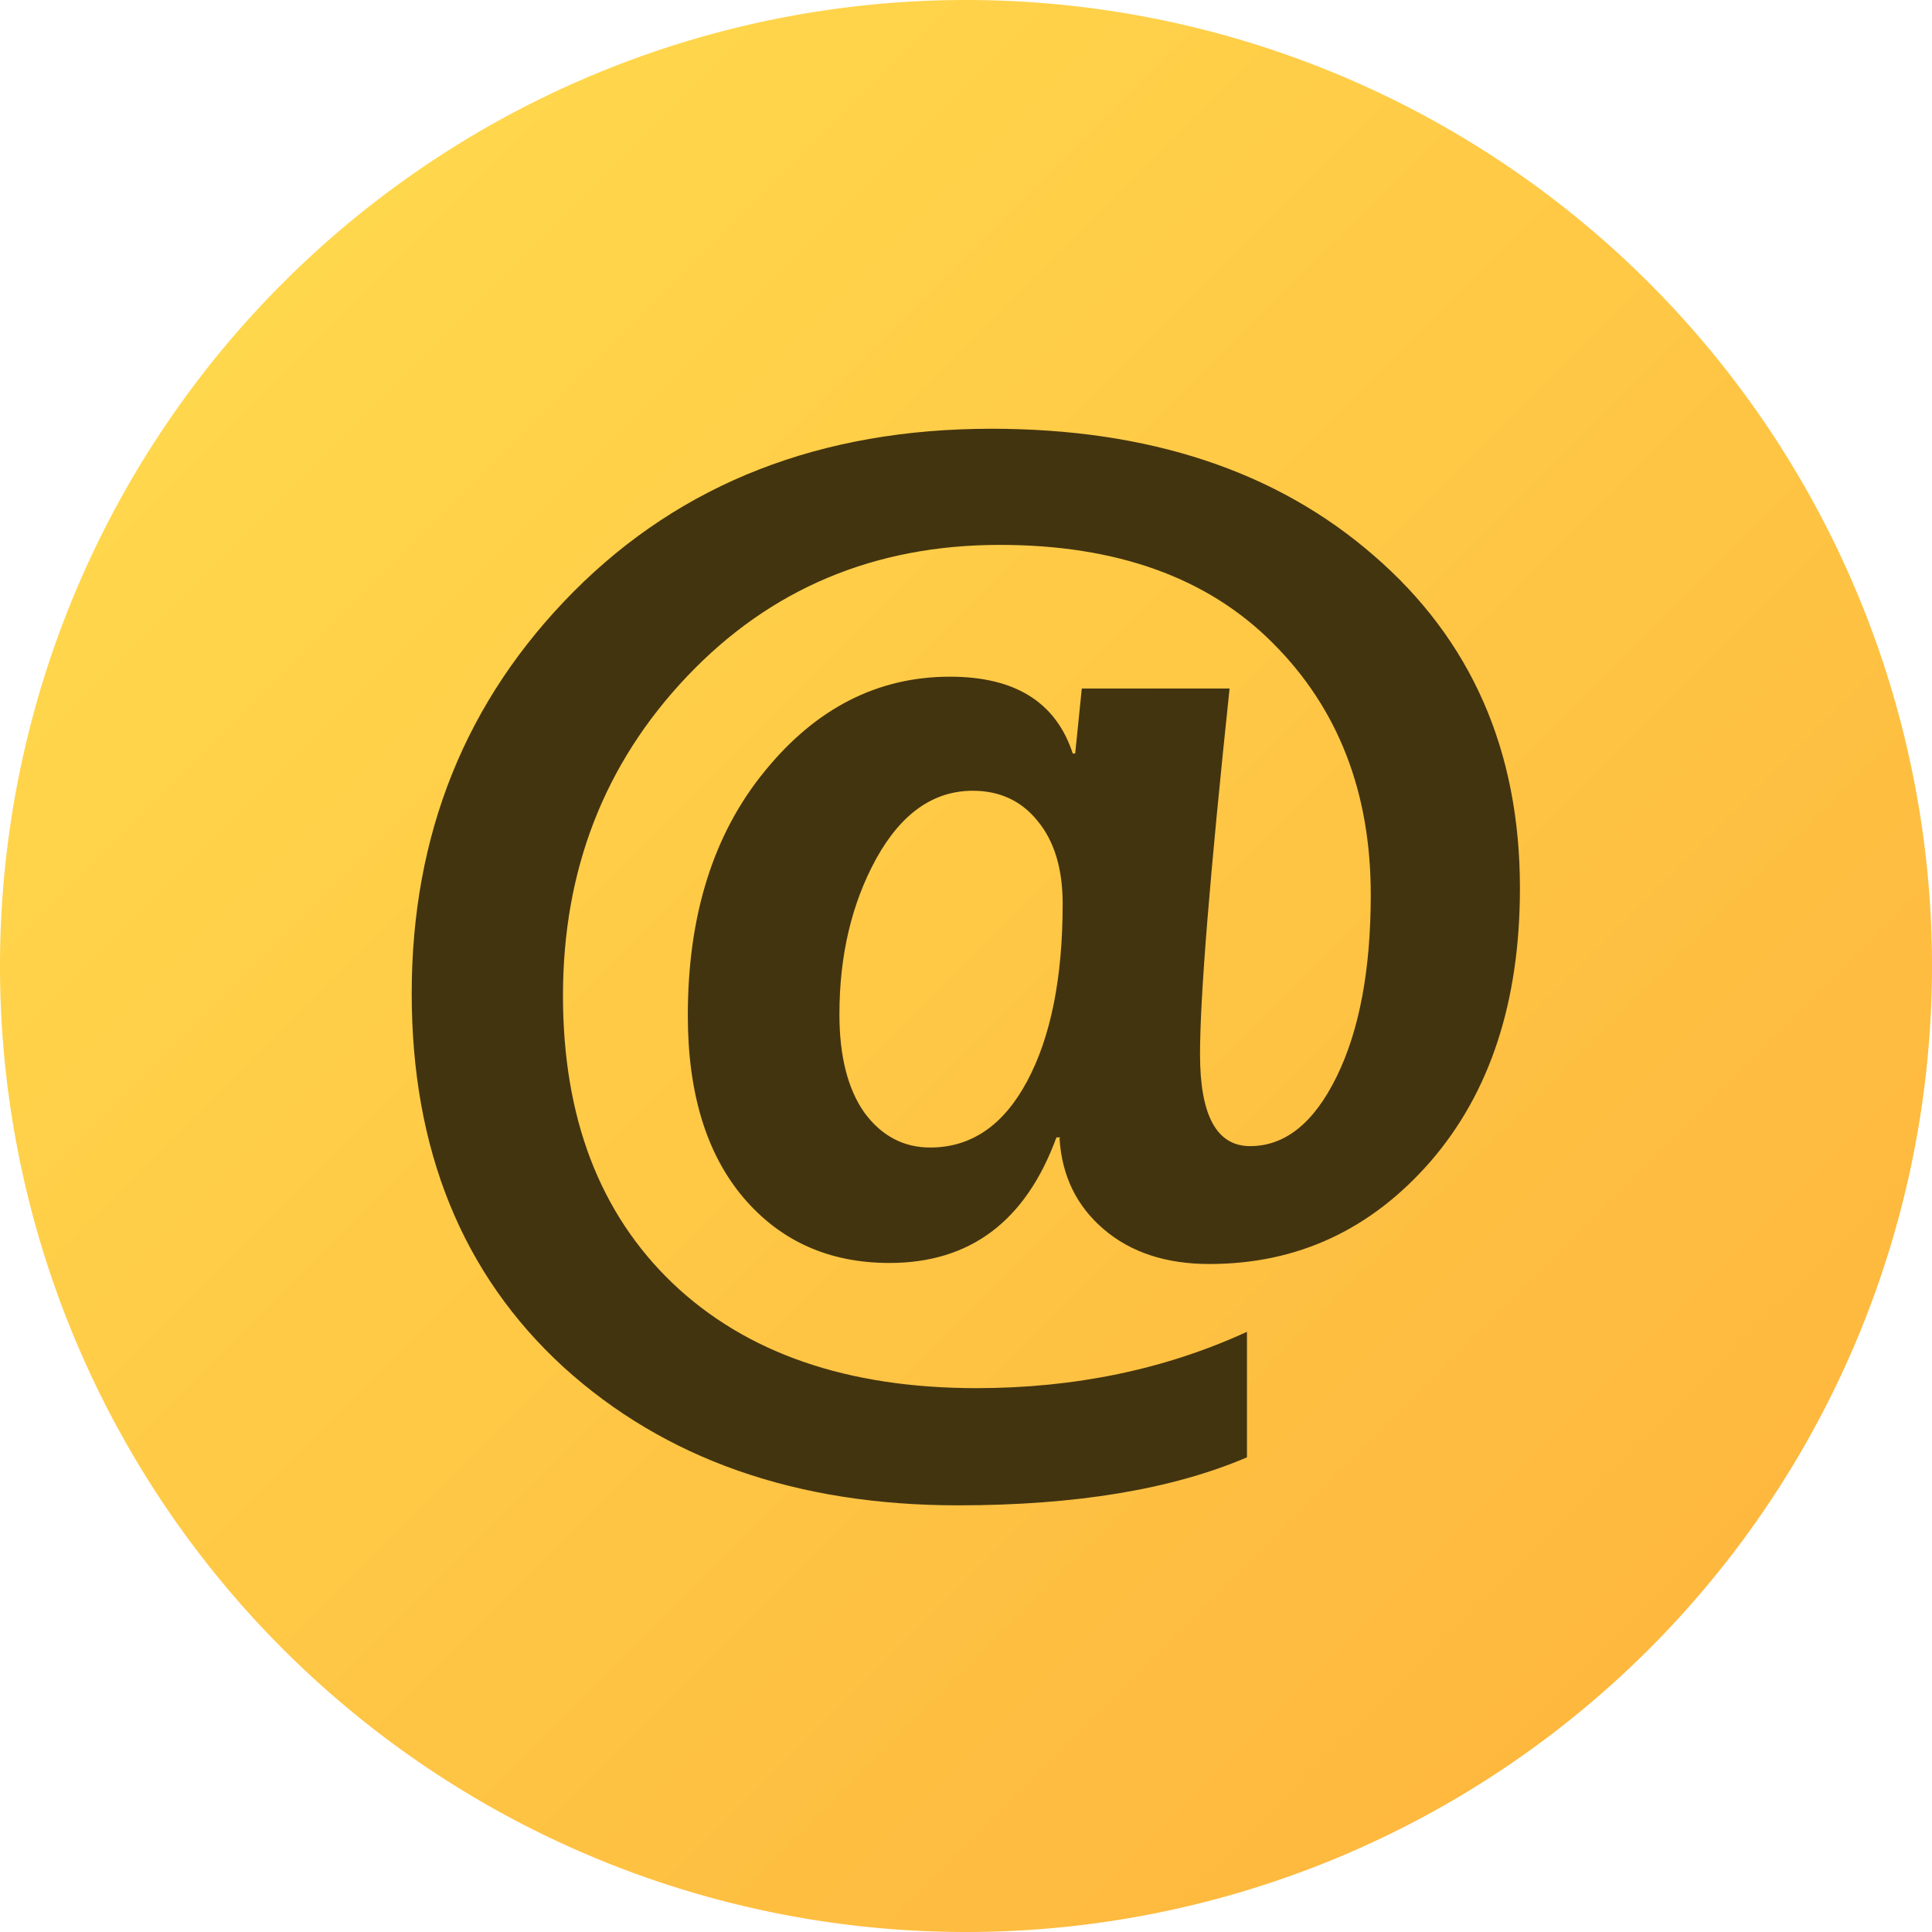 <?xml version="1.0" encoding="UTF-8"?>
<svg width="21" height="21" version="1.1" viewBox="0 0 5.556 5.556" xmlns="http://www.w3.org/2000/svg" xmlns:xlink="http://www.w3.org/1999/xlink"><defs><linearGradient id="linearGradient156" x1="-76.974" x2="-73.139" y1="106.84" y2="110.676" gradientTransform="matrix(1.024 0 0 1.024 79.665 -108.632)" gradientUnits="userSpaceOnUse"><stop stop-color="#ffd74c" offset="0"/><stop stop-color="#feb83e" offset="1"/></linearGradient></defs><path d="m5.556 2.778a2.778 2.778 0 0 1-2.778 2.778 2.778 2.778 0 0 1-2.778-2.778 2.778 2.778 0 0 1 2.778-2.778 2.778 2.778 0 0 1 2.778 2.778z" fill="url(#linearGradient156)" style="paint-order:normal"/><path d="m3.049 3.271h-0.011q-0.132 0.361-0.48 0.361-0.261 0-0.421-0.189-0.159-0.189-0.159-0.523 0-0.432 0.221-0.702 0.221-0.272 0.533-0.272 0.281 0 0.353 0.221h7e-3l0.019-0.187h0.425q-0.085 0.804-0.085 1.052 0 0.264 0.144 0.264 0.151 0 0.249-0.2 0.098-0.2 0.098-0.523 0-0.442-0.281-0.723-0.281-0.283-0.786-0.283-0.54 0-0.899 0.378-0.357 0.376-0.357 0.918 0 0.525 0.315 0.827 0.317 0.302 0.874 0.302 0.425 0 0.778-0.162v0.361q-0.323 0.138-0.831 0.138-0.697 0-1.135-0.398-0.436-0.4-0.436-1.074 0-0.687 0.466-1.156 0.466-0.468 1.201-0.468 0.68 0 1.099 0.364 0.421 0.363 0.421 0.957 0 0.489-0.257 0.786-0.257 0.295-0.636 0.295-0.187 0-0.304-0.1-0.117-0.1-0.127-0.261zm-0.251-0.997q-0.17 0-0.278 0.195-0.106 0.193-0.106 0.448 0 0.181 0.072 0.283 0.074 0.1 0.189 0.1 0.177 0 0.279-0.191 0.102-0.191 0.102-0.51 0-0.151-0.072-0.238-0.07-0.087-0.187-0.087z" fill="#433410"/></svg>
